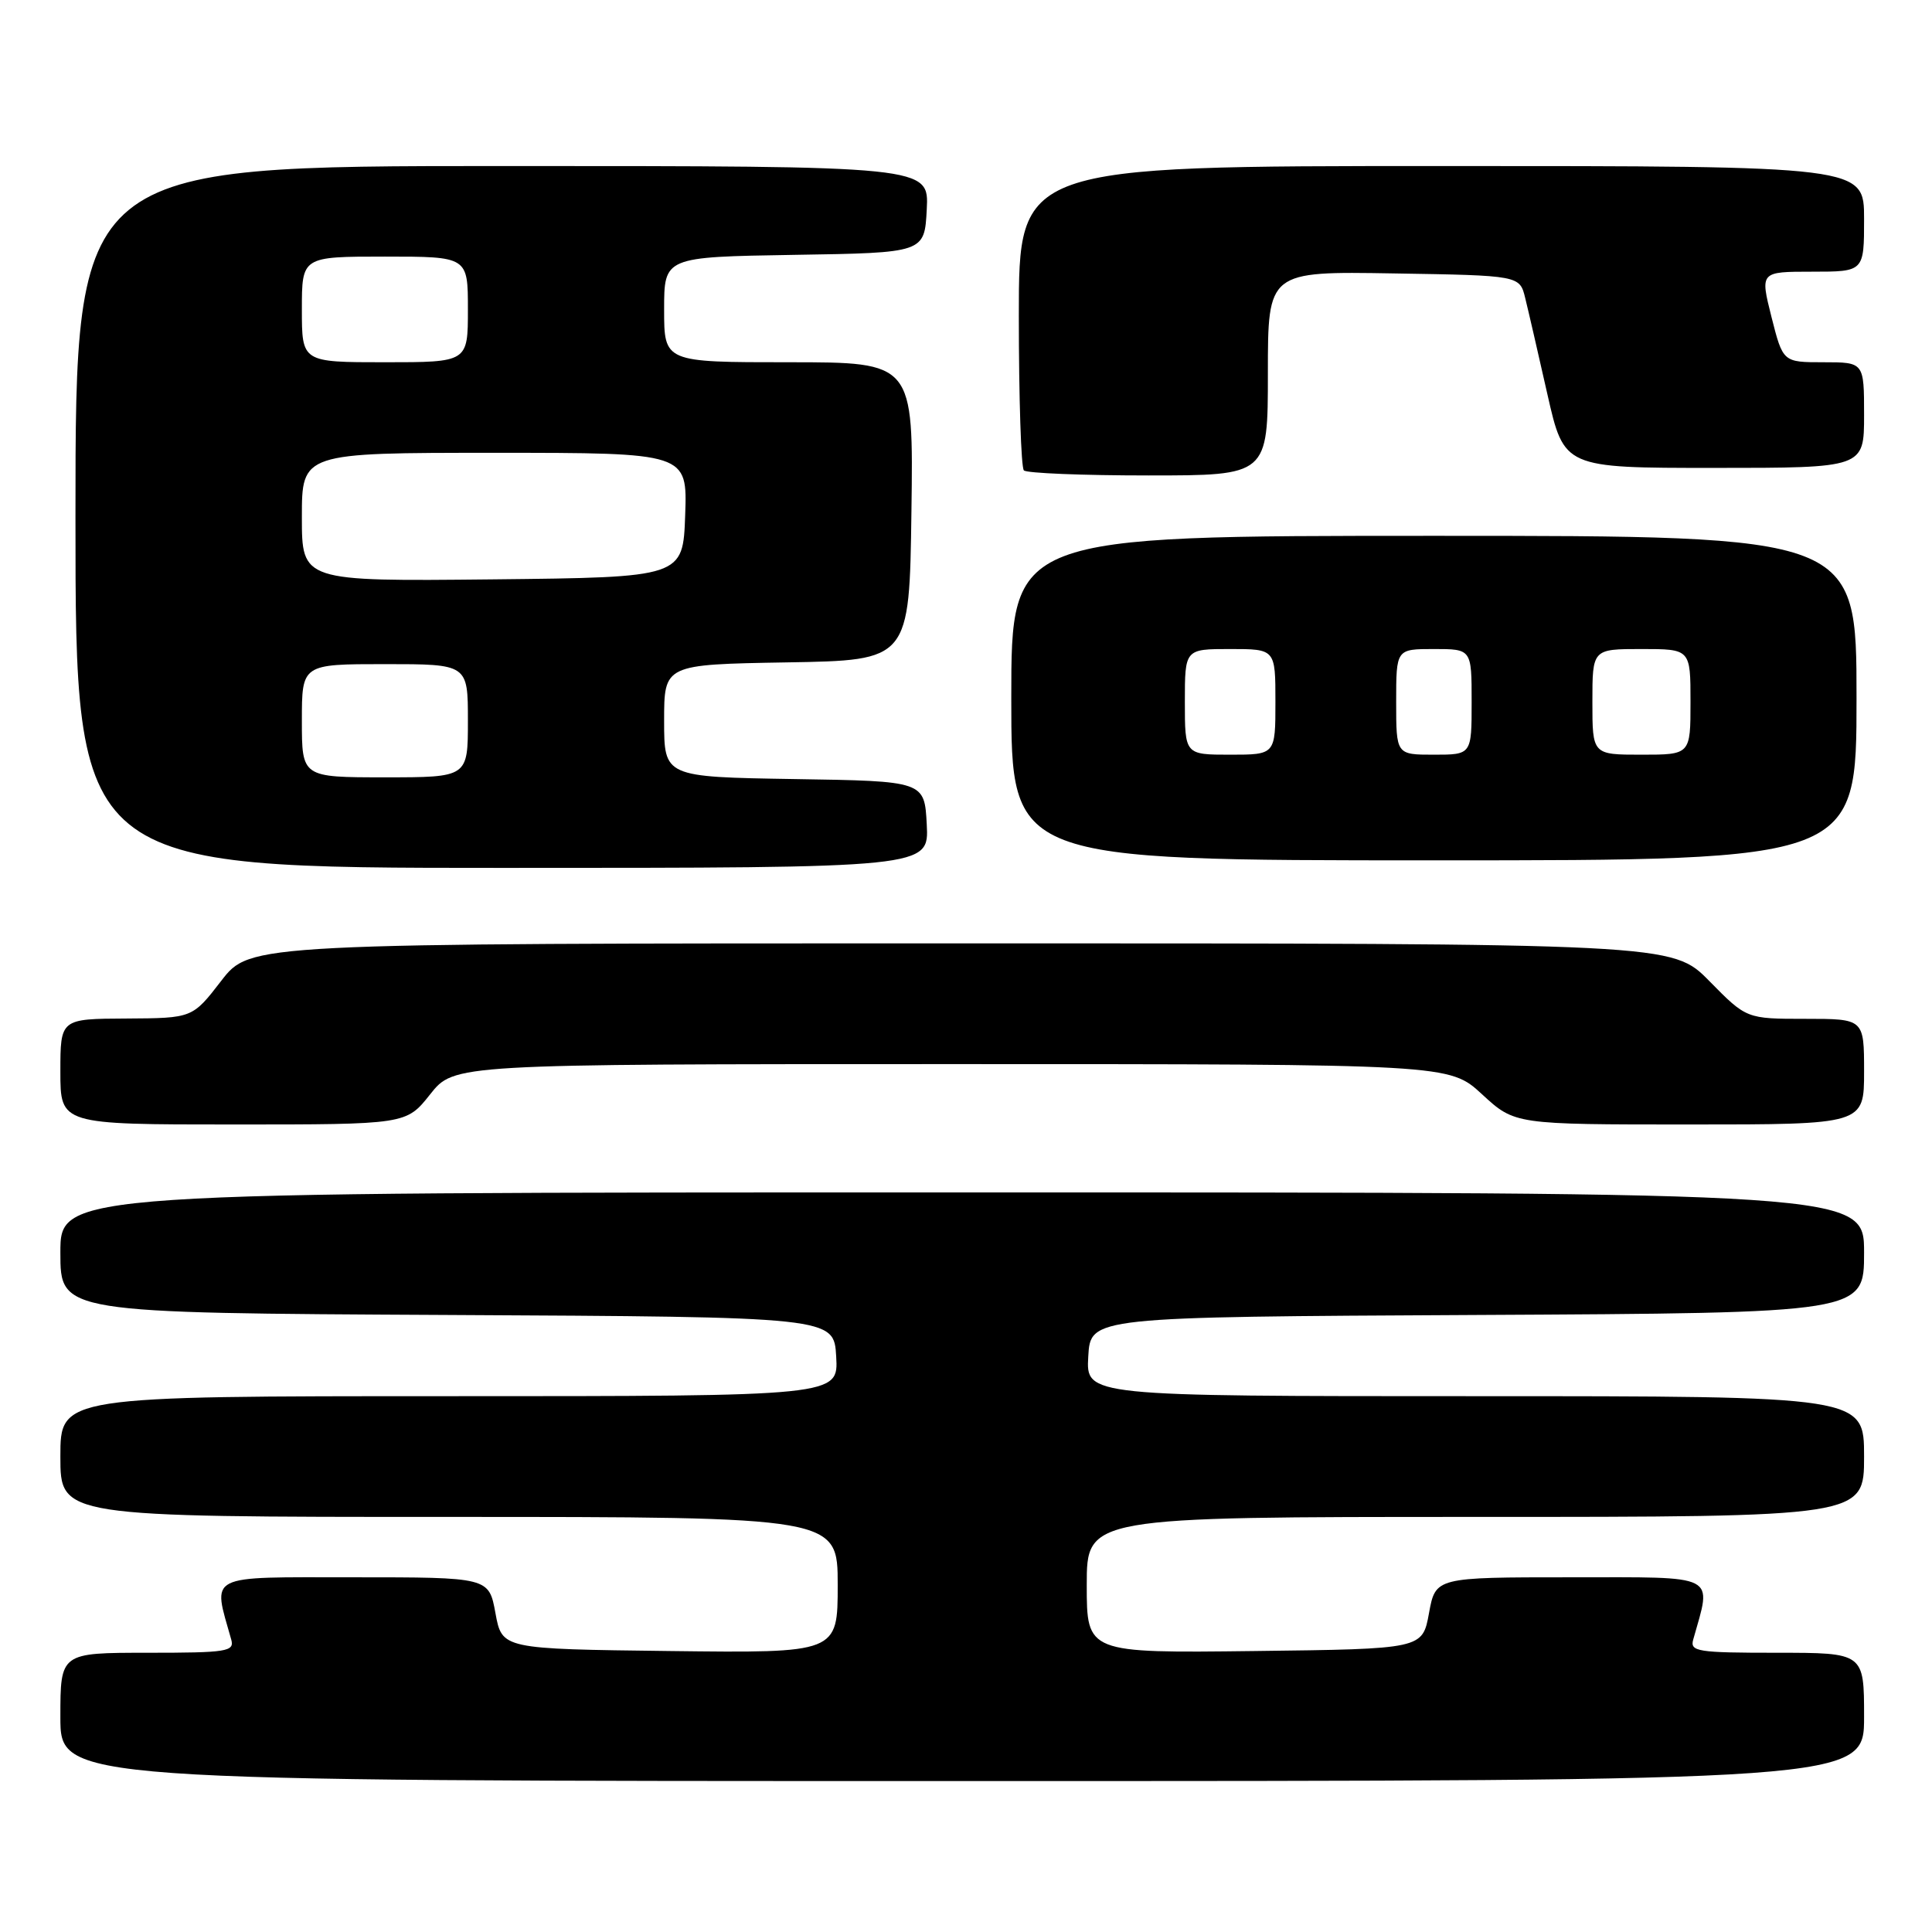 <?xml version="1.0" encoding="UTF-8" standalone="no"?>
<!DOCTYPE svg PUBLIC "-//W3C//DTD SVG 1.1//EN" "http://www.w3.org/Graphics/SVG/1.1/DTD/svg11.dtd" >
<svg xmlns="http://www.w3.org/2000/svg" xmlns:xlink="http://www.w3.org/1999/xlink" version="1.1" viewBox="0 0 256 256">
 <g >
 <path fill="currentColor"
d=" M 247.00 227.50 C 247.00 219.00 247.00 219.00 235.43 219.00 C 224.90 219.00 223.91 218.84 224.36 217.25 C 226.83 208.46 227.90 209.00 208.19 209.00 C 190.22 209.00 190.22 209.00 189.35 213.75 C 188.48 218.50 188.48 218.50 166.24 218.77 C 144.00 219.04 144.00 219.04 144.00 210.02 C 144.00 201.00 144.00 201.00 195.50 201.00 C 247.00 201.00 247.00 201.00 247.00 193.00 C 247.00 185.00 247.00 185.00 195.45 185.00 C 143.90 185.00 143.90 185.00 144.20 179.75 C 144.50 174.50 144.50 174.50 195.75 174.24 C 247.00 173.98 247.00 173.98 247.00 165.99 C 247.00 158.00 247.00 158.00 127.50 158.00 C 8.00 158.00 8.00 158.00 8.00 165.99 C 8.00 173.98 8.00 173.98 59.25 174.24 C 110.50 174.50 110.50 174.50 110.80 179.75 C 111.10 185.00 111.10 185.00 59.55 185.00 C 8.00 185.00 8.00 185.00 8.00 193.00 C 8.00 201.00 8.00 201.00 59.50 201.00 C 111.00 201.00 111.00 201.00 111.00 210.02 C 111.00 219.04 111.00 219.04 88.76 218.77 C 66.52 218.50 66.52 218.50 65.65 213.75 C 64.78 209.00 64.78 209.00 46.81 209.00 C 27.10 209.00 28.17 208.46 30.64 217.25 C 31.09 218.84 30.10 219.00 19.57 219.00 C 8.00 219.00 8.00 219.00 8.00 227.50 C 8.00 236.00 8.00 236.00 127.50 236.00 C 247.00 236.00 247.00 236.00 247.00 227.50 Z  M 57.00 145.00 C 60.17 141.00 60.17 141.00 126.11 141.00 C 192.04 141.00 192.04 141.00 196.38 145.00 C 200.72 149.00 200.72 149.00 223.86 149.00 C 247.00 149.00 247.00 149.00 247.00 142.00 C 247.00 135.00 247.00 135.00 239.21 135.00 C 231.42 135.00 231.42 135.00 226.50 130.00 C 221.58 125.00 221.58 125.00 127.36 125.00 C 33.15 125.00 33.15 125.00 29.32 129.96 C 25.50 134.91 25.50 134.91 16.75 134.96 C 8.00 135.00 8.00 135.00 8.00 142.00 C 8.00 149.00 8.00 149.00 30.92 149.00 C 53.83 149.00 53.83 149.00 57.00 145.00 Z  M 122.80 109.25 C 122.50 103.50 122.50 103.50 105.25 103.23 C 88.00 102.95 88.00 102.95 88.00 95.50 C 88.00 88.05 88.00 88.05 104.25 87.77 C 120.50 87.50 120.50 87.50 120.77 67.75 C 121.04 48.00 121.04 48.00 104.52 48.00 C 88.00 48.00 88.00 48.00 88.00 41.02 C 88.00 34.05 88.00 34.05 105.25 33.77 C 122.50 33.50 122.50 33.50 122.80 27.75 C 123.10 22.00 123.10 22.00 66.55 22.00 C 10.00 22.00 10.00 22.00 10.00 68.50 C 10.00 115.00 10.00 115.00 66.55 115.00 C 123.10 115.00 123.10 115.00 122.80 109.25 Z  M 246.00 92.50 C 246.00 71.00 246.00 71.00 190.00 71.00 C 134.00 71.00 134.00 71.00 134.00 92.50 C 134.00 114.00 134.00 114.00 190.00 114.00 C 246.00 114.00 246.00 114.00 246.00 92.50 Z  M 168.00 49.48 C 168.00 35.95 168.00 35.95 184.69 36.23 C 201.37 36.50 201.37 36.50 202.10 39.50 C 202.51 41.15 203.83 46.89 205.04 52.25 C 207.25 62.00 207.25 62.00 227.12 62.00 C 247.00 62.00 247.00 62.00 247.00 55.00 C 247.00 48.00 247.00 48.00 241.62 48.00 C 236.25 48.00 236.25 48.00 234.73 42.00 C 233.22 36.00 233.22 36.00 240.11 36.00 C 247.00 36.00 247.00 36.00 247.00 29.00 C 247.00 22.00 247.00 22.00 191.00 22.00 C 135.00 22.00 135.00 22.00 135.00 41.83 C 135.00 52.74 135.30 61.97 135.67 62.33 C 136.03 62.70 143.46 63.00 152.17 63.00 C 168.00 63.00 168.00 63.00 168.00 49.48 Z  M 40.00 95.50 C 40.00 88.00 40.00 88.00 51.00 88.00 C 62.00 88.00 62.00 88.00 62.00 95.50 C 62.00 103.00 62.00 103.00 51.00 103.00 C 40.00 103.00 40.00 103.00 40.00 95.50 Z  M 40.00 68.52 C 40.00 60.00 40.00 60.00 65.54 60.00 C 91.08 60.00 91.08 60.00 90.79 68.25 C 90.50 76.50 90.50 76.50 65.25 76.77 C 40.00 77.03 40.00 77.03 40.00 68.52 Z  M 40.00 41.00 C 40.00 34.00 40.00 34.00 51.00 34.00 C 62.00 34.00 62.00 34.00 62.00 41.00 C 62.00 48.00 62.00 48.00 51.00 48.00 C 40.00 48.00 40.00 48.00 40.00 41.00 Z  M 157.00 93.00 C 157.00 86.00 157.00 86.00 163.00 86.00 C 169.00 86.00 169.00 86.00 169.00 93.00 C 169.00 100.00 169.00 100.00 163.00 100.00 C 157.00 100.00 157.00 100.00 157.00 93.00 Z  M 185.00 93.00 C 185.00 86.00 185.00 86.00 190.00 86.00 C 195.00 86.00 195.00 86.00 195.00 93.00 C 195.00 100.00 195.00 100.00 190.00 100.00 C 185.00 100.00 185.00 100.00 185.00 93.00 Z  M 211.00 93.00 C 211.00 86.00 211.00 86.00 217.50 86.00 C 224.00 86.00 224.00 86.00 224.00 93.00 C 224.00 100.00 224.00 100.00 217.50 100.00 C 211.00 100.00 211.00 100.00 211.00 93.00 Z "/>
</g>
</svg>
